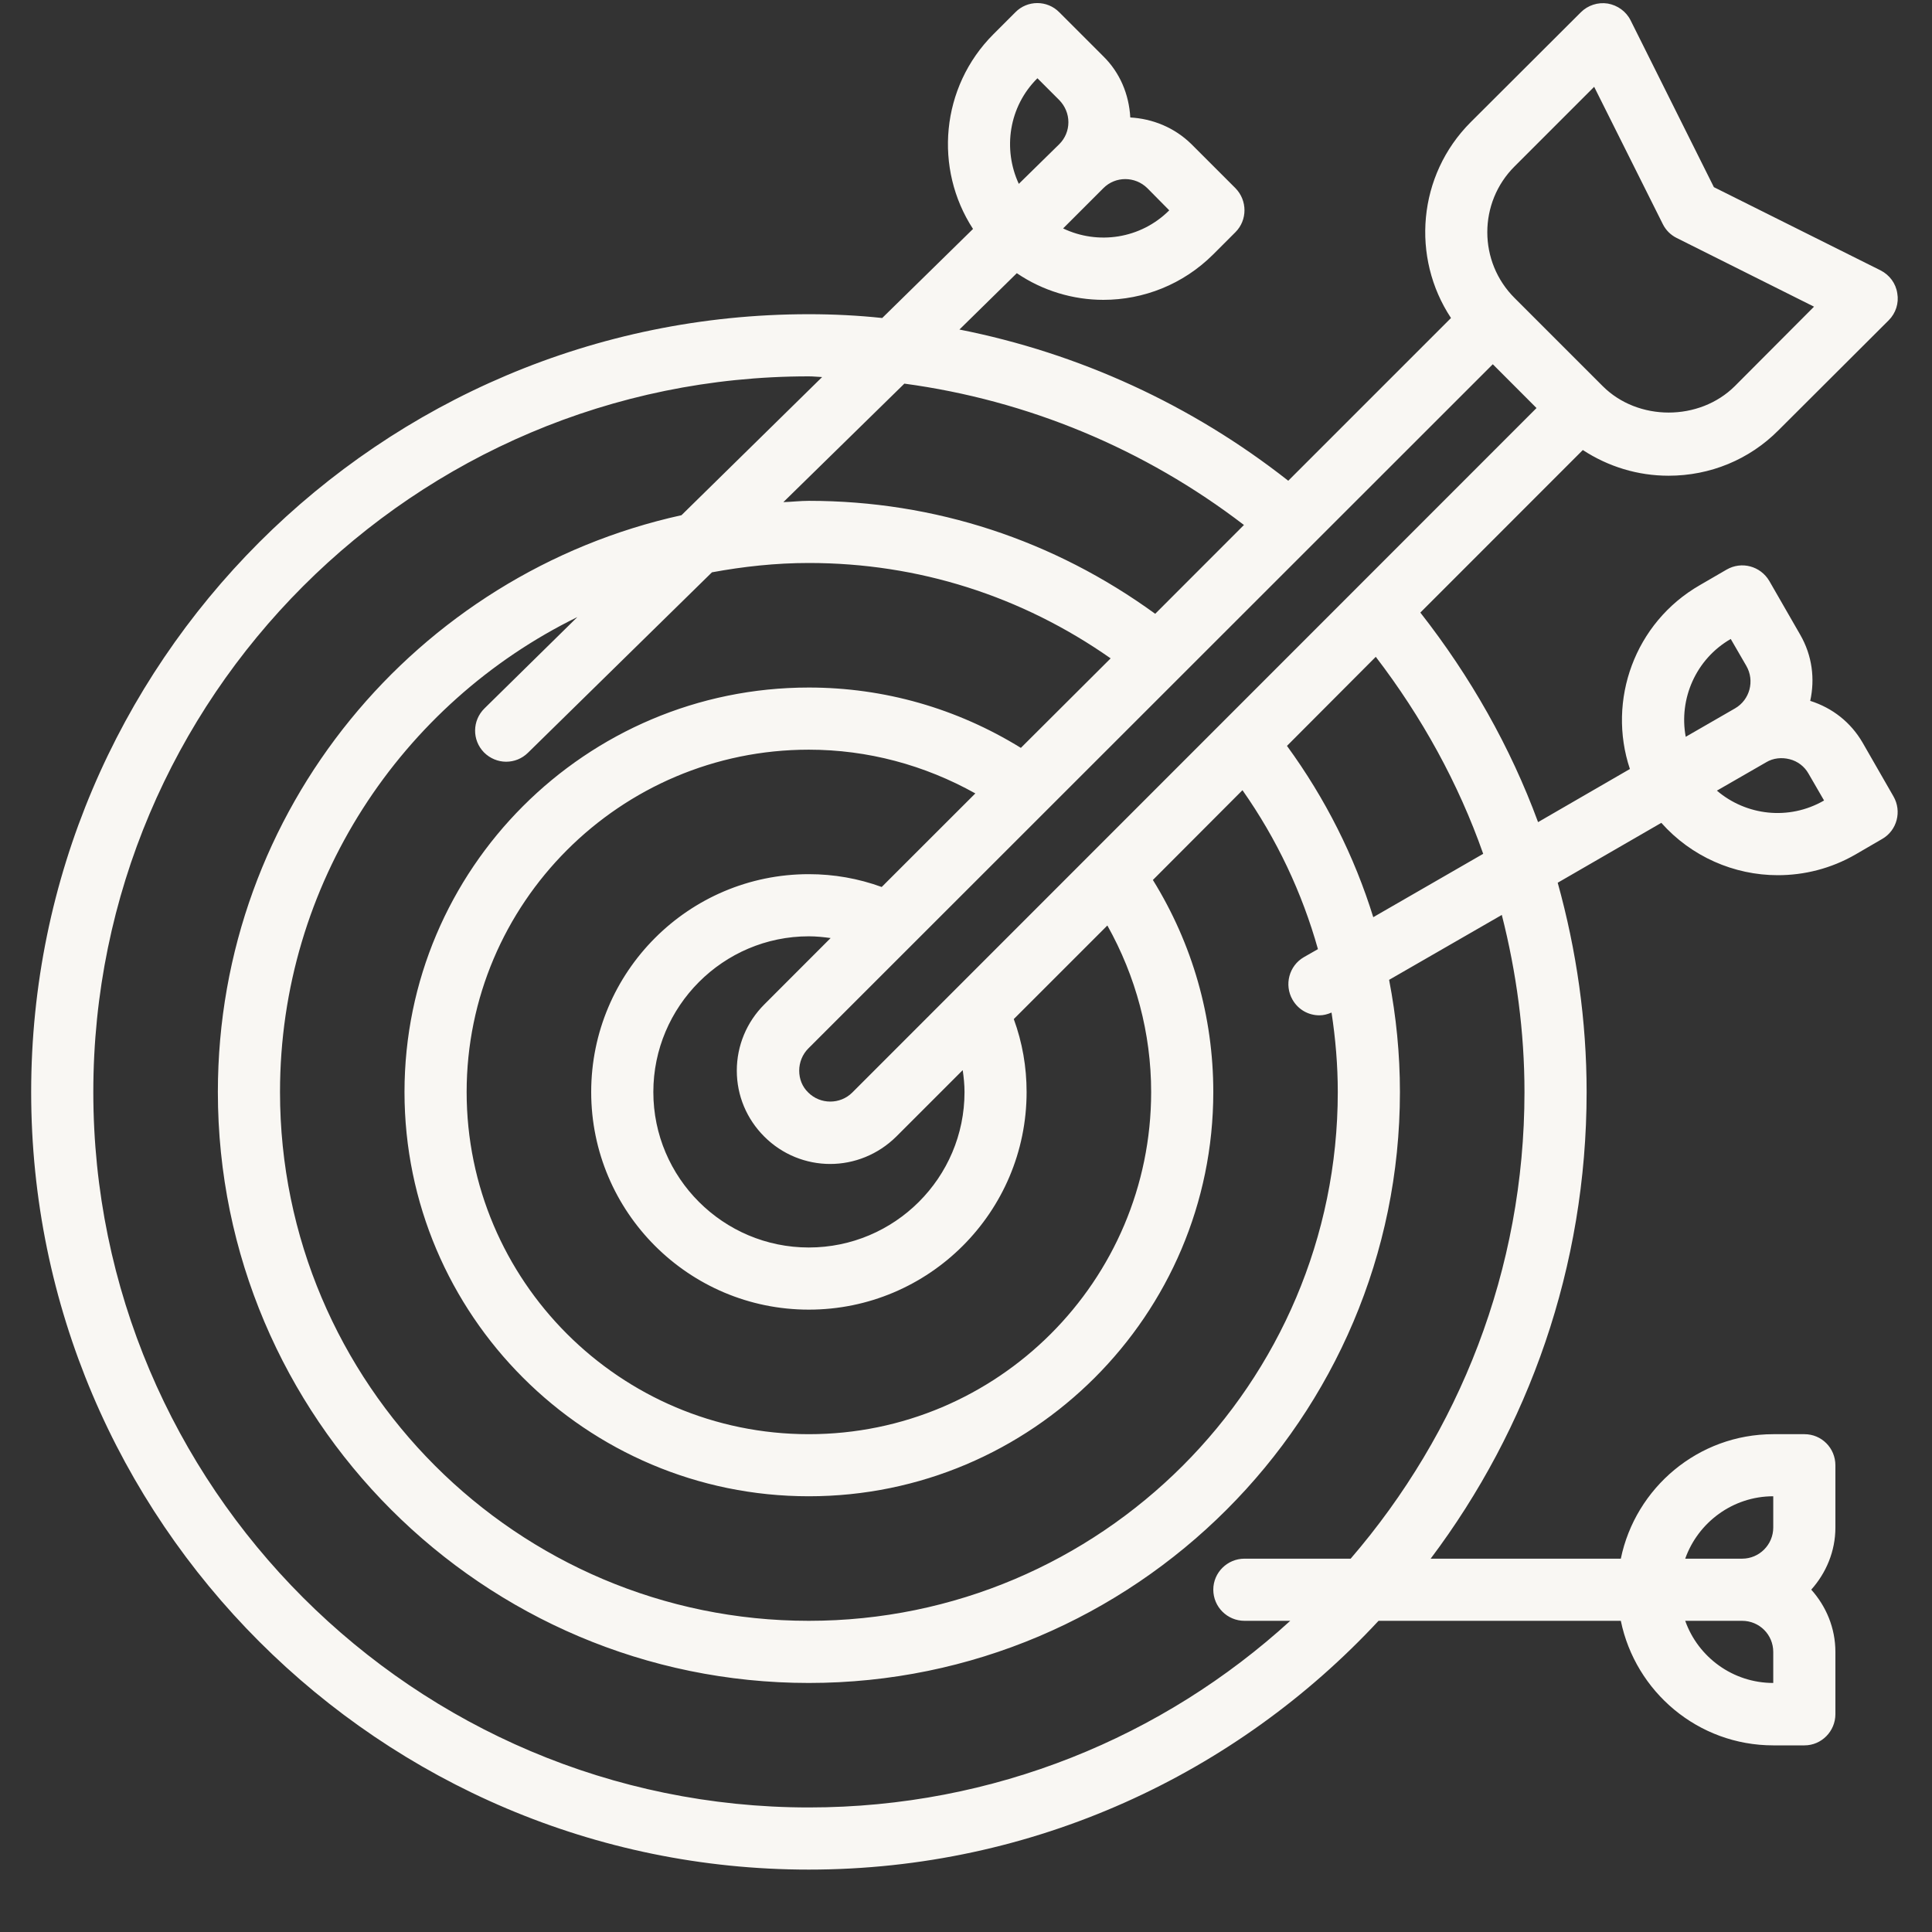 <svg xmlns="http://www.w3.org/2000/svg" xmlns:xlink="http://www.w3.org/1999/xlink" width="40" zoomAndPan="magnify" viewBox="0 0 30 30" height="40" preserveAspectRatio="xMidYMid meet" version="1.0"><rect x="0" y="0" width="30" height="30" fill="#333333" stroke="none"/><defs><clipPath id="eaf4268c02"><path d="M 0.484 0 L 29.516 0 L 29.516 29.031 L 0.484 29.031 Z M 0.484 0 " clip-rule="nonzero"/></clipPath><clipPath id="16a8043332"><path d="M 28.922 11.531 C 28.738 11.215 28.453 10.992 28.109 10.883 C 28.184 10.543 28.141 10.18 27.953 9.855 L 27.473 9.02 C 27.336 8.789 27.043 8.711 26.812 8.844 L 26.395 9.086 C 25.383 9.668 24.953 10.875 25.309 11.941 L 23.883 12.766 C 23.453 11.598 22.832 10.504 22.055 9.512 L 24.578 6.988 C 24.973 7.246 25.43 7.387 25.91 7.387 C 26.555 7.387 27.164 7.137 27.617 6.68 L 29.328 4.973 C 29.438 4.863 29.488 4.707 29.461 4.555 C 29.438 4.398 29.34 4.27 29.203 4.199 L 26.613 2.906 L 25.32 0.316 C 25.25 0.176 25.117 0.082 24.965 0.055 C 24.812 0.031 24.656 0.082 24.547 0.191 L 22.836 1.898 C 22.012 2.723 21.91 4 22.531 4.938 L 20.004 7.465 C 18.504 6.285 16.754 5.484 14.898 5.117 L 15.789 4.242 C 16.191 4.516 16.664 4.656 17.133 4.656 C 17.754 4.656 18.371 4.418 18.84 3.949 L 19.184 3.605 C 19.371 3.418 19.371 3.113 19.184 2.922 L 18.5 2.238 C 18.234 1.977 17.895 1.844 17.551 1.824 C 17.531 1.465 17.391 1.129 17.133 0.875 L 16.449 0.191 C 16.262 0 15.953 0 15.766 0.191 L 15.426 0.531 C 14.605 1.352 14.5 2.621 15.109 3.555 L 13.699 4.938 C 13.324 4.898 12.941 4.879 12.559 4.879 C 5.902 4.879 0.484 10.297 0.484 16.957 C 0.484 23.613 5.902 29.031 12.559 29.031 C 16.051 29.031 19.199 27.543 21.406 25.168 L 25.168 25.168 C 25.395 26.27 26.367 27.102 27.535 27.102 L 28.02 27.102 C 28.285 27.102 28.5 26.883 28.5 26.617 L 28.5 25.652 C 28.5 25.277 28.355 24.941 28.125 24.684 C 28.355 24.426 28.5 24.09 28.5 23.719 L 28.5 22.754 C 28.5 22.484 28.285 22.27 28.02 22.27 L 27.535 22.27 C 26.371 22.27 25.395 23.102 25.168 24.203 L 22.215 24.203 C 23.734 22.184 24.637 19.672 24.637 16.957 C 24.637 15.848 24.48 14.758 24.188 13.707 L 25.797 12.777 C 26.262 13.301 26.926 13.59 27.605 13.59 C 28.016 13.59 28.43 13.488 28.809 13.27 L 29.227 13.027 C 29.457 12.895 29.535 12.598 29.402 12.367 Z M 18.156 3.266 C 17.711 3.711 17.047 3.805 16.508 3.547 L 17.133 2.922 C 17.32 2.734 17.625 2.734 17.816 2.922 Z M 16.109 1.215 L 16.449 1.555 C 16.539 1.648 16.59 1.77 16.59 1.898 C 16.59 2.027 16.539 2.148 16.449 2.238 L 15.82 2.855 C 15.57 2.316 15.664 1.656 16.109 1.215 Z M 27.535 26.133 C 26.906 26.133 26.367 25.73 26.168 25.168 L 27.051 25.168 C 27.32 25.168 27.535 25.383 27.535 25.652 Z M 27.535 23.234 L 27.535 23.719 C 27.535 23.984 27.32 24.203 27.051 24.203 L 26.168 24.203 C 26.367 23.641 26.906 23.234 27.535 23.234 Z M 23.031 13.258 L 21.324 14.242 C 21.031 13.297 20.582 12.402 19.984 11.582 L 21.363 10.199 C 22.078 11.133 22.645 12.16 23.031 13.258 Z M 20.07 15.523 C 20.16 15.68 20.32 15.766 20.488 15.766 C 20.551 15.766 20.613 15.75 20.676 15.723 C 20.738 16.129 20.773 16.539 20.773 16.957 C 20.773 21.484 17.09 25.168 12.559 25.168 C 8.031 25.168 4.348 21.484 4.348 16.957 C 4.348 13.719 6.238 10.918 8.965 9.582 L 7.523 11 C 7.332 11.188 7.328 11.492 7.516 11.684 C 7.609 11.777 7.734 11.828 7.859 11.828 C 7.984 11.828 8.105 11.781 8.199 11.688 L 11.055 8.887 C 11.543 8.797 12.047 8.742 12.559 8.742 C 14.258 8.742 15.863 9.254 17.246 10.223 L 15.852 11.613 C 14.859 11 13.73 10.676 12.559 10.676 C 9.098 10.676 6.281 13.492 6.281 16.957 C 6.281 20.418 9.098 23.234 12.559 23.234 C 16.023 23.234 18.84 20.418 18.84 16.957 C 18.84 15.785 18.516 14.656 17.902 13.664 L 19.293 12.27 C 19.828 13.031 20.219 13.863 20.465 14.738 L 20.246 14.863 C 20.016 14.996 19.938 15.293 20.07 15.523 Z M 23.18 5.656 L 23.859 6.336 L 13.234 16.965 C 13.047 17.152 12.738 17.152 12.551 16.965 C 12.457 16.875 12.41 16.754 12.41 16.625 C 12.41 16.496 12.461 16.371 12.551 16.281 Z M 17.875 16.957 C 17.875 19.887 15.492 22.27 12.559 22.27 C 9.629 22.27 7.246 19.887 7.246 16.957 C 7.246 14.027 9.629 11.641 12.559 11.641 C 13.473 11.641 14.355 11.879 15.145 12.32 L 13.691 13.773 C 13.328 13.641 12.949 13.574 12.559 13.574 C 10.695 13.574 9.18 15.09 9.18 16.957 C 9.18 18.82 10.695 20.336 12.559 20.336 C 14.426 20.336 15.941 18.82 15.941 16.957 C 15.941 16.566 15.875 16.188 15.742 15.824 L 17.195 14.371 C 17.637 15.16 17.875 16.043 17.875 16.957 Z M 11.867 17.648 C 12.148 17.93 12.52 18.074 12.891 18.074 C 13.262 18.074 13.633 17.93 13.918 17.648 L 14.949 16.617 C 14.965 16.73 14.977 16.84 14.977 16.957 C 14.977 18.289 13.891 19.371 12.559 19.371 C 11.23 19.371 10.145 18.289 10.145 16.957 C 10.145 15.625 11.23 14.539 12.559 14.539 C 12.676 14.539 12.789 14.551 12.898 14.566 L 11.867 15.598 C 11.594 15.871 11.441 16.238 11.441 16.625 C 11.441 17.012 11.594 17.375 11.867 17.648 Z M 23.52 2.582 L 24.754 1.348 L 25.82 3.48 C 25.867 3.574 25.941 3.648 26.035 3.695 L 28.168 4.762 L 26.938 5.996 C 26.387 6.543 25.434 6.543 24.887 5.996 L 23.52 4.629 C 22.953 4.066 22.953 3.145 23.52 2.582 Z M 19.316 8.152 L 17.938 9.531 C 16.363 8.387 14.516 7.777 12.559 7.777 C 12.426 7.777 12.297 7.793 12.164 7.797 L 14.043 5.957 C 15.957 6.215 17.773 6.969 19.316 8.152 Z M 23.672 16.957 C 23.672 19.723 22.652 22.254 20.973 24.203 L 19.324 24.203 C 19.059 24.203 18.84 24.418 18.84 24.684 C 18.84 24.953 19.059 25.168 19.324 25.168 L 20.035 25.168 C 18.062 26.969 15.438 28.066 12.559 28.066 C 6.434 28.066 1.449 23.082 1.449 16.957 C 1.449 10.828 6.434 5.844 12.559 5.844 C 12.629 5.844 12.695 5.852 12.766 5.855 L 10.582 8 C 6.469 8.906 3.383 12.574 3.383 16.957 C 3.383 22.016 7.5 26.133 12.559 26.133 C 17.621 26.133 21.738 22.016 21.738 16.957 C 21.738 16.363 21.68 15.785 21.57 15.215 L 23.32 14.207 C 23.547 15.098 23.672 16.023 23.672 16.957 Z M 26.875 9.922 L 27.117 10.34 C 27.25 10.57 27.172 10.867 26.941 11 L 26.176 11.441 C 26.066 10.855 26.332 10.234 26.875 9.922 Z M 26.66 12.277 L 27.426 11.836 C 27.535 11.77 27.668 11.758 27.789 11.789 C 27.914 11.82 28.02 11.902 28.082 12.012 L 28.324 12.43 C 27.777 12.746 27.113 12.664 26.66 12.277 Z M 26.66 12.277 " clip-rule="nonzero"/></clipPath></defs><g clip-path="url(#eaf4268c02)"><g clip-path="url(#16a8043332)"><path fill="#f9f7f3" d="M 0.484 0 L 0.484 29.031 L 29.516 29.031 L 29.516 0 Z M 0.484 0 " fill-opacity="1" fill-rule="nonzero"/></g></g></svg>